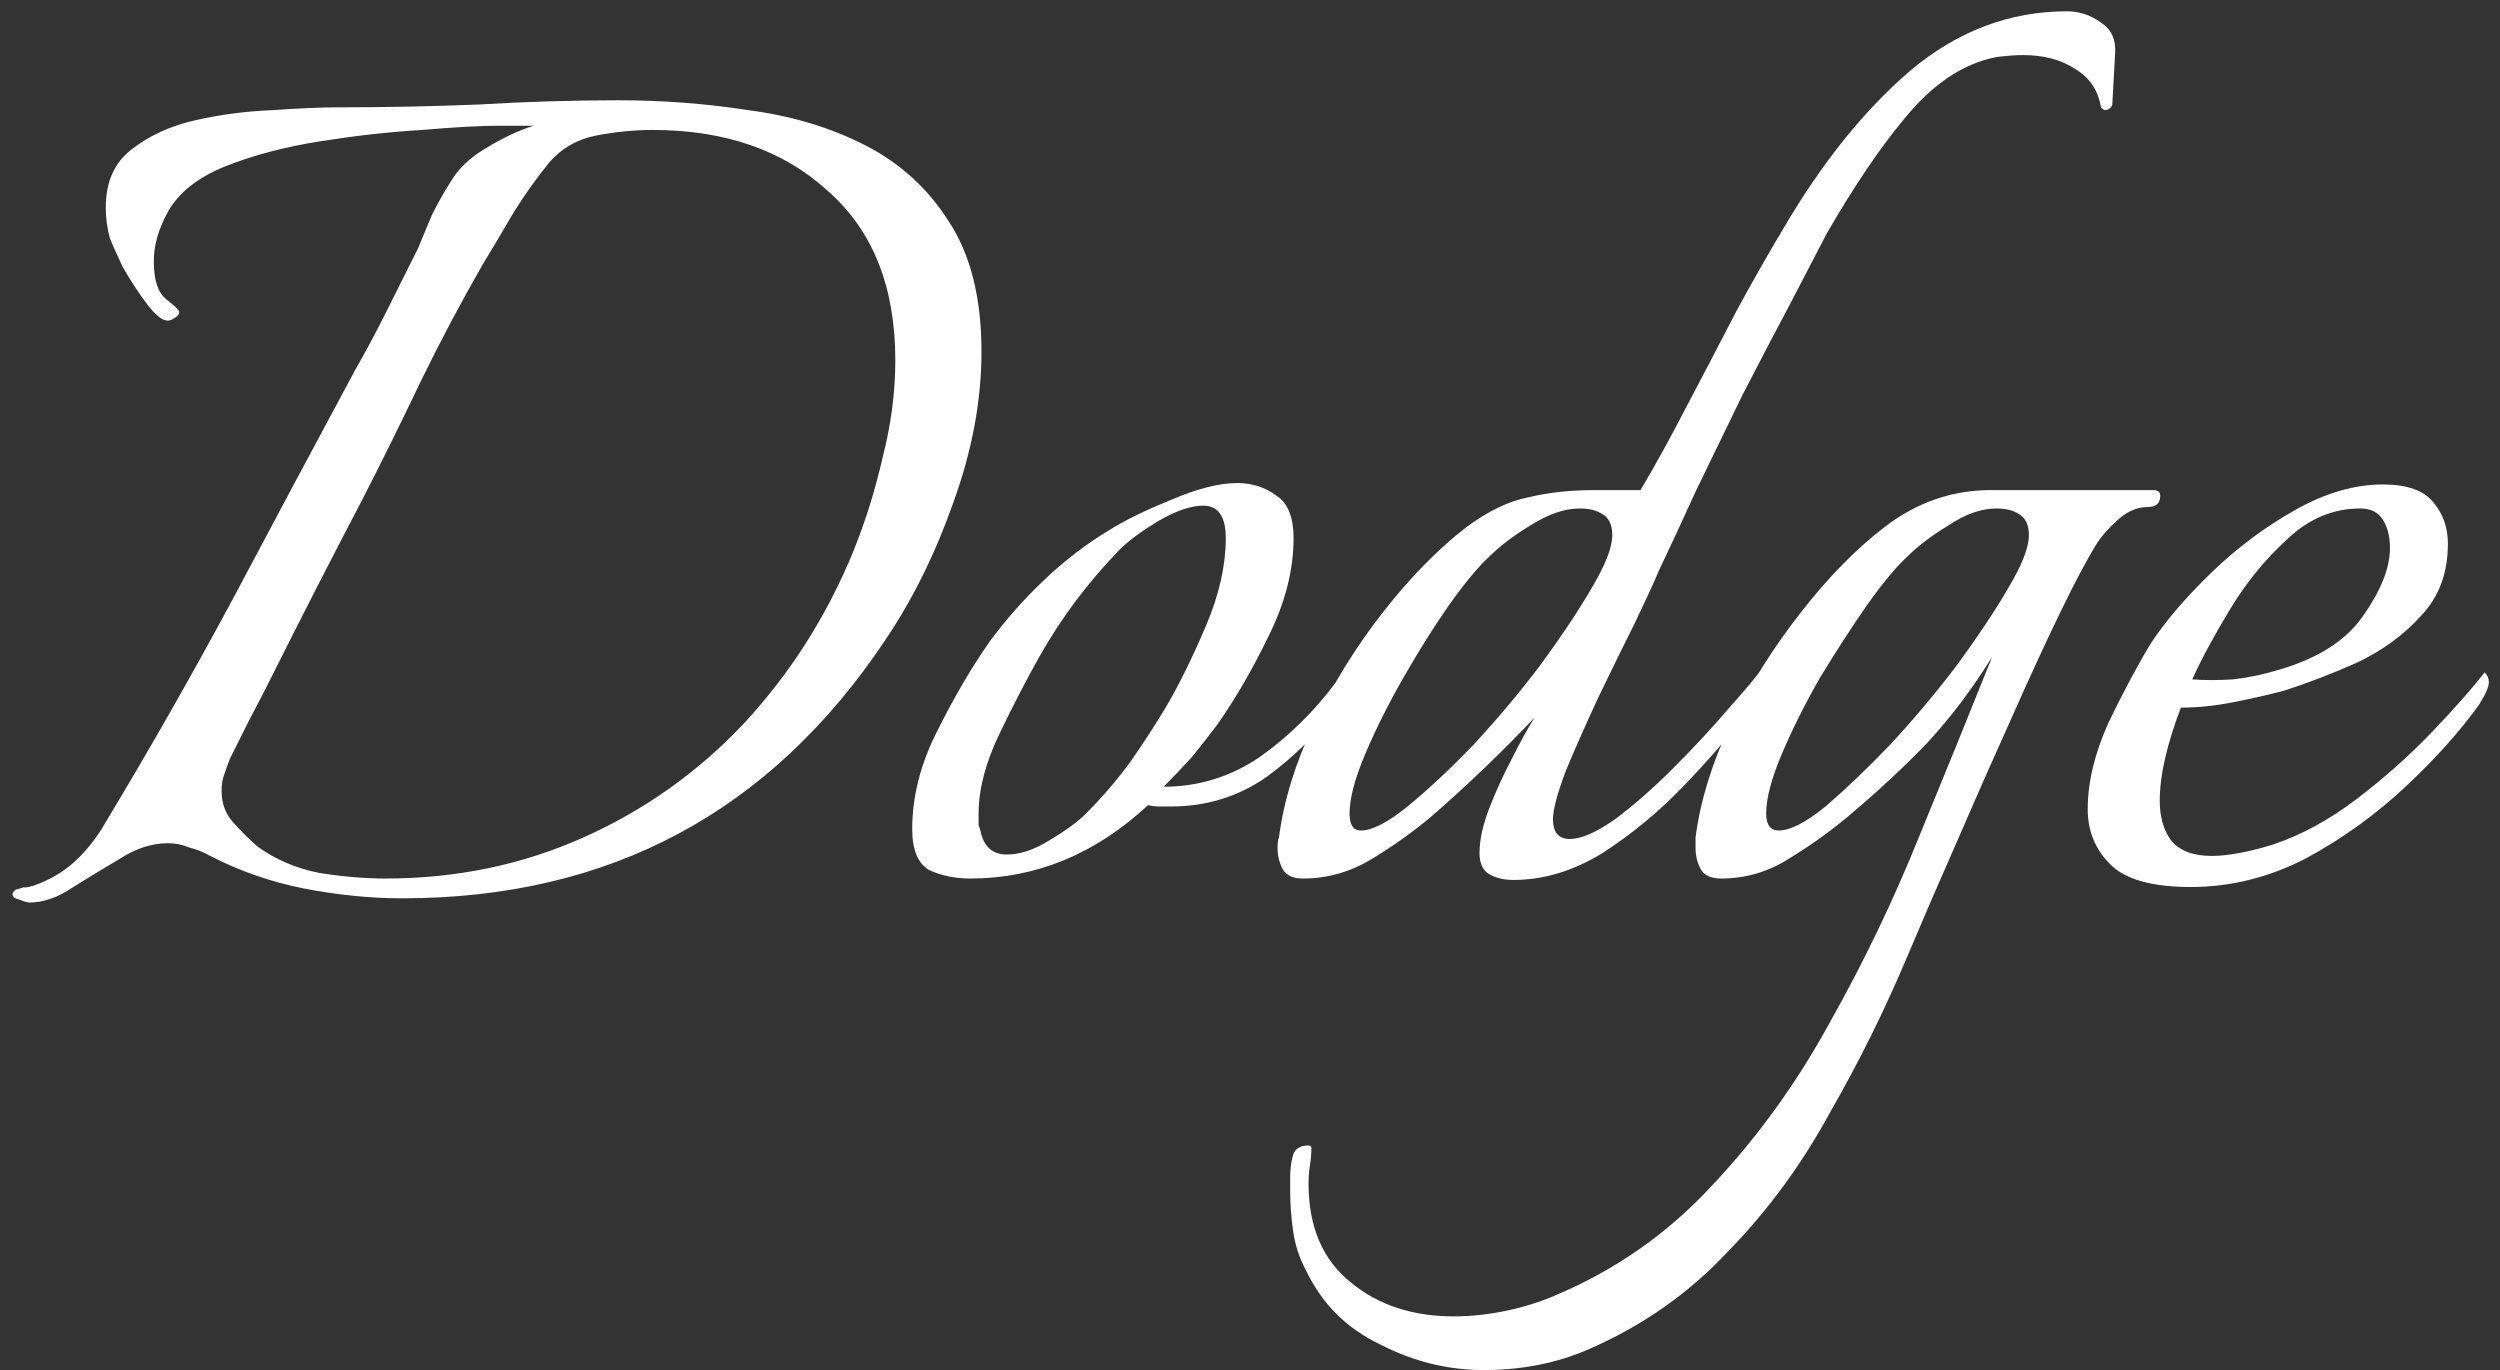 <svg width="177" height="97" viewBox="0 0 177 97" fill="none" xmlns="http://www.w3.org/2000/svg">
<rect x="0" y="0" width="177" height="97" fill="#333333" stroke="none"/>
<path d="M2.088 63.9C1.955 63.9 1.721 63.833 1.388 63.7C1.055 63.633 0.888 63.5 0.888 63.3C0.888 63.233 0.921 63.167 0.988 63.1C1.055 63.033 1.088 63 1.088 63C1.555 62.867 1.755 62.8 1.688 62.8C1.688 62.867 1.921 62.833 2.388 62.7C3.521 62.3 4.488 61.733 5.288 61C6.155 60.2 6.888 59.267 7.488 58.2C10.621 53 13.621 47.733 16.488 42.4C19.355 37 22.221 31.633 25.088 26.3C25.888 24.9 26.655 23.467 27.388 22C28.121 20.533 28.855 19.067 29.588 17.6C29.921 16.8 30.255 16 30.588 15.2C30.988 14.4 31.421 13.633 31.888 12.9C32.421 11.967 33.255 11.167 34.388 10.5C35.588 9.767 36.721 9.233 37.788 8.9H35.388C34.055 8.9 32.221 9 29.888 9.2C27.621 9.333 25.221 9.6 22.688 10C20.155 10.4 17.888 11 15.888 11.8C13.955 12.6 12.621 13.667 11.888 15C11.221 16.2 10.888 17.367 10.888 18.5C10.888 19.833 11.188 20.733 11.788 21.2C12.388 21.667 12.688 21.967 12.688 22.1C12.688 22.233 12.588 22.367 12.388 22.5C12.188 22.633 12.021 22.7 11.888 22.7C11.488 22.7 10.988 22.3 10.388 21.5C9.788 20.7 9.221 19.833 8.688 18.9C8.221 17.9 7.921 17.233 7.788 16.9C7.588 16.167 7.488 15.433 7.488 14.7C7.488 12.9 8.088 11.533 9.288 10.6C10.555 9.6 12.088 8.9 13.888 8.5C15.688 8.1 17.488 7.867 19.288 7.8C21.155 7.667 22.688 7.6 23.888 7.6C27.221 7.6 30.555 7.533 33.888 7.4C37.221 7.2 40.521 7.1 43.788 7.1C46.921 7.1 49.988 7.333 52.988 7.8C56.055 8.2 58.821 9.033 61.288 10.3C63.755 11.567 65.721 13.367 67.188 15.7C68.721 18.033 69.488 21.1 69.488 24.9C69.488 28.367 68.821 31.933 67.488 35.6C66.221 39.2 64.621 42.433 62.688 45.3C54.555 57.5 43.155 63.6 28.488 63.6C26.221 63.6 23.888 63.367 21.488 62.9C19.155 62.433 16.955 61.667 14.888 60.6C14.421 60.333 13.921 60.133 13.388 60C12.921 59.8 12.421 59.7 11.888 59.7C10.755 59.7 9.621 60.067 8.488 60.8C7.355 61.467 6.255 62.133 5.188 62.8C4.121 63.533 3.088 63.9 2.088 63.9ZM27.288 62.2C32.288 62.2 36.955 61.233 41.288 59.3C45.621 57.367 49.421 54.667 52.688 51.2C55.955 47.667 58.521 43.633 60.388 39.1C61.255 36.967 61.955 34.733 62.488 32.4C63.088 30.067 63.388 27.767 63.388 25.5C63.388 20.3 61.788 16.3 58.588 13.5C55.455 10.633 51.321 9.2 46.188 9.2C44.921 9.2 43.588 9.333 42.188 9.6C40.855 9.867 39.755 10.5 38.888 11.5C38.021 12.567 37.188 13.733 36.388 15C35.655 16.267 34.921 17.5 34.188 18.7C32.655 21.367 31.188 24.133 29.788 27C28.455 29.8 27.088 32.567 25.688 35.3C23.488 39.5 21.321 43.733 19.188 48C18.721 48.933 18.221 49.9 17.688 50.9C17.221 51.833 16.755 52.767 16.288 53.7C16.155 54.033 16.021 54.4 15.888 54.8C15.755 55.133 15.688 55.533 15.688 56C15.688 56.867 15.955 57.6 16.488 58.2C17.021 58.8 17.588 59.367 18.188 59.9C19.455 60.833 20.921 61.467 22.588 61.8C24.255 62.067 25.821 62.2 27.288 62.2ZM68.686 62.2C67.619 62.2 66.652 62 65.785 61.6C64.986 61.133 64.585 60.167 64.585 58.7C64.585 56.367 65.186 54.033 66.385 51.7C67.585 49.3 68.819 47.2 70.085 45.4C71.219 43.867 72.486 42.433 73.885 41.1C75.352 39.7 76.919 38.5 78.585 37.5C79.652 36.833 81.085 36.133 82.885 35.4C84.752 34.6 86.319 34.2 87.585 34.2C88.652 34.2 89.585 34.5 90.385 35.1C91.186 35.633 91.585 36.633 91.585 38.1C91.585 40.367 90.986 42.7 89.785 45.1C88.652 47.433 87.452 49.5 86.186 51.3C85.585 52.1 84.986 52.867 84.385 53.6C83.785 54.267 83.119 54.967 82.385 55.7C84.852 55.7 87.119 55 89.186 53.6C91.252 52.133 93.052 50.367 94.585 48.3L94.785 48.1C94.986 48.1 95.085 48.3 95.085 48.7C95.085 49.167 94.952 49.6 94.686 50C93.352 51.867 91.686 53.533 89.686 55C87.686 56.4 85.419 57.1 82.885 57.1C82.619 57.1 82.352 57.1 82.085 57.1C81.819 57.1 81.552 57.067 81.285 57C77.552 60.467 73.352 62.2 68.686 62.2ZM71.285 60.5C72.219 60.5 73.219 60.167 74.285 59.5C75.419 58.833 76.285 58.2 76.885 57.6C78.019 56.467 79.052 55.267 79.986 54C80.919 52.667 81.785 51.333 82.585 50C83.519 48.4 84.452 46.5 85.385 44.3C86.319 42.1 86.785 40.033 86.785 38.1C86.785 36.567 86.252 35.8 85.186 35.8C84.319 35.8 83.252 36.167 81.986 36.9C80.785 37.633 79.885 38.3 79.285 38.9C77.019 41.233 75.119 43.767 73.585 46.5C72.719 48.033 71.785 49.833 70.785 51.9C69.785 53.967 69.285 55.867 69.285 57.6C69.285 57.867 69.285 58.133 69.285 58.4C69.352 58.6 69.419 58.833 69.486 59.1C69.752 60.033 70.352 60.5 71.285 60.5ZM107.15 62.3C106.484 62.3 105.917 62.167 105.45 61.9C104.984 61.633 104.75 61.133 104.75 60.4C104.75 59.467 104.984 58.4 105.45 57.2C105.917 56 106.45 54.833 107.05 53.7C107.65 52.5 108.184 51.533 108.65 50.8C106.317 53.267 103.884 55.6 101.35 57.8C100.084 58.867 98.684 59.867 97.15 60.8C95.617 61.733 93.984 62.2 92.25 62.2C91.584 62.2 91.117 62 90.85 61.6C90.584 61.133 90.45 60.6 90.45 60C90.45 59.667 90.484 59.433 90.55 59.3C90.884 56.7 91.717 54 93.05 51.2C94.384 48.4 96.017 45.767 97.95 43.3C99.884 40.833 101.85 38.833 103.85 37.3C105.384 36.167 106.85 35.467 108.25 35.2C109.65 34.867 111.184 34.7 112.85 34.7H116.15C117.217 32.9 118.317 30.9 119.45 28.7C120.65 26.433 121.817 24.2 122.95 22C124.15 19.8 125.25 17.867 126.25 16.2C128.984 11.533 131.984 7.8 135.25 5C138.584 2.2 142.284 0.8 146.35 0.8C147.217 0.8 148.017 1.067 148.75 1.6C149.484 2.067 149.817 2.8 149.75 3.8L149.55 7.4C149.55 7.467 149.484 7.567 149.35 7.7C149.217 7.767 149.117 7.8 149.05 7.8C148.984 7.8 148.884 7.733 148.75 7.6C148.55 6.4 147.95 5.5 146.95 4.9C145.95 4.233 144.717 3.9 143.25 3.9C142.784 3.9 142.25 3.933 141.65 4C141.117 4.067 140.584 4.2 140.05 4.4C138.184 5.067 136.417 6.433 134.75 8.5C133.084 10.5 131.284 13.167 129.35 16.5C128.684 17.767 127.817 19.433 126.75 21.5C125.684 23.5 124.55 25.667 123.35 28C122.217 30.333 121.117 32.6 120.05 34.8C119.05 37 118.184 38.867 117.45 40.4C117.117 41.2 116.55 42.433 115.75 44.1C114.95 45.7 114.084 47.467 113.15 49.4C112.284 51.267 111.517 53 110.85 54.6C110.25 56.2 109.95 57.333 109.95 58C109.95 58.933 110.35 59.4 111.15 59.4C111.95 59.4 113.017 58.933 114.35 58C115.684 57 117.05 55.8 118.45 54.4C119.917 52.933 121.217 51.533 122.35 50.2C123.55 48.867 124.384 47.867 124.85 47.2C125.05 47.4 125.15 47.633 125.15 47.9C125.15 48.367 124.95 48.833 124.55 49.3C124.217 49.767 123.917 50.167 123.65 50.5C122.45 52.1 120.95 53.833 119.15 55.7C117.417 57.5 115.517 59.067 113.45 60.4C111.384 61.667 109.284 62.3 107.15 62.3ZM96.35 58.8C97.15 58.8 98.25 58.233 99.65 57.1C101.117 55.9 102.684 54.433 104.35 52.7C106.017 50.9 107.584 49.033 109.05 47.1C110.517 45.1 111.717 43.3 112.65 41.7C113.65 40.033 114.15 38.767 114.15 37.9C114.15 37.167 113.917 36.667 113.45 36.4C113.05 36.133 112.517 36 111.85 36C110.784 36 109.617 36.4 108.35 37.2C107.15 37.933 106.184 38.667 105.45 39.4C104.65 40.133 103.684 41.3 102.55 42.9C101.484 44.433 100.417 46.133 99.35 48C98.284 49.867 97.384 51.667 96.65 53.4C95.917 55.133 95.55 56.533 95.55 57.6C95.55 58.4 95.817 58.8 96.35 58.8ZM105.045 97C102.512 97 100.078 96.4 97.745 95.2C95.345 94.067 93.578 92.3 92.445 89.9C91.978 89.033 91.678 88.1 91.545 87.1C91.412 86.167 91.345 85.233 91.345 84.3V83.3C91.345 82.767 91.412 82.267 91.545 81.8C91.678 81.333 92.045 81.1 92.645 81.1C92.778 81.1 92.845 81.167 92.845 81.3C92.845 81.7 92.812 82.1 92.745 82.5C92.678 82.9 92.645 83.333 92.645 83.8C92.645 86.867 93.645 89.2 95.645 90.8C97.578 92.4 100.012 93.2 102.945 93.2C104.145 93.2 105.378 93.067 106.645 92.8C107.912 92.533 109.078 92.167 110.145 91.7C114.412 89.9 118.112 87.3 121.245 83.9C124.445 80.5 127.212 76.667 129.545 72.4C131.945 68.133 134.045 63.767 135.845 59.3C137.712 54.767 139.445 50.5 141.045 46.5C139.645 48.767 138.112 50.8 136.445 52.6C134.778 54.333 132.912 56.067 130.845 57.8C129.578 58.867 128.178 59.867 126.645 60.8C125.178 61.733 123.578 62.2 121.845 62.2C121.178 62.2 120.712 62 120.445 61.6C120.178 61.133 120.045 60.6 120.045 60V59.3C120.378 56.7 121.212 54 122.545 51.2C123.945 48.4 125.612 45.767 127.545 43.3C129.478 40.833 131.445 38.833 133.445 37.3C135.712 35.567 138.212 34.7 140.945 34.7H152.445C152.778 34.7 152.945 34.833 152.945 35.1C152.945 35.633 152.645 35.9 152.045 35.9C151.312 35.9 150.612 36.2 149.945 36.8C149.278 37.4 148.778 37.967 148.445 38.5C147.778 39.567 146.912 41.2 145.845 43.4C144.778 45.6 143.612 48.133 142.345 51C141.078 53.8 139.812 56.667 138.545 59.6C137.278 62.467 136.112 65.167 135.045 67.7C133.445 71.5 131.612 75.2 129.545 78.8C127.545 82.467 125.145 85.733 122.345 88.6C119.612 91.533 116.345 93.833 112.545 95.5C110.278 96.5 107.778 97 105.045 97ZM125.945 58.8C126.745 58.8 127.845 58.233 129.245 57.1C130.645 55.9 132.178 54.433 133.845 52.7C135.512 50.9 137.078 49.033 138.545 47.1C140.012 45.1 141.212 43.3 142.145 41.7C143.145 40.033 143.645 38.767 143.645 37.9C143.645 37.167 143.412 36.667 142.945 36.4C142.545 36.133 142.012 36 141.345 36C140.278 36 139.145 36.4 137.945 37.2C136.745 37.933 135.778 38.667 135.045 39.4C134.245 40.133 133.278 41.3 132.145 42.9C131.078 44.433 129.978 46.133 128.845 48C127.778 49.867 126.878 51.667 126.145 53.4C125.412 55.133 125.045 56.533 125.045 57.6C125.045 58.4 125.345 58.8 125.945 58.8ZM155.11 62.8C152.376 62.8 150.476 62.267 149.41 61.2C148.343 60.133 147.81 58.833 147.81 57.3C147.81 55.367 148.31 53.3 149.31 51.1C150.376 48.9 151.376 47.033 152.31 45.5C153.376 43.9 154.81 42.233 156.61 40.5C158.41 38.767 160.376 37.3 162.51 36.1C164.643 34.9 166.71 34.3 168.71 34.3C170.443 34.3 171.643 34.733 172.31 35.6C172.976 36.4 173.31 37.367 173.31 38.5C173.31 40.567 172.676 42.267 171.41 43.6C170.21 44.933 168.71 46.033 166.91 46.9C165.11 47.7 163.376 48.367 161.71 48.9C160.71 49.167 159.543 49.433 158.21 49.7C156.876 49.967 155.61 50.1 154.41 50.1C153.943 51.3 153.576 52.467 153.31 53.6C153.043 54.733 152.91 55.767 152.91 56.7C152.91 57.833 153.176 58.767 153.71 59.5C154.31 60.233 155.276 60.6 156.61 60.6C157.143 60.6 157.776 60.533 158.51 60.4C159.243 60.267 160.043 60.067 160.91 59.8C162.91 59.133 164.876 58.067 166.81 56.6C168.743 55.133 170.51 53.567 172.11 51.9C173.776 50.167 175.043 48.733 175.91 47.6C176.11 47.8 176.21 48.033 176.21 48.3C176.21 48.633 175.976 49.167 175.51 49.9C174.176 51.767 172.443 53.7 170.31 55.7C168.176 57.7 165.81 59.4 163.21 60.8C160.61 62.133 157.91 62.8 155.11 62.8ZM155.21 48.1C156.076 48.167 157.043 48.167 158.11 48.1C159.243 47.967 160.343 47.733 161.41 47.4C164.143 46.6 166.11 45.333 167.31 43.6C168.576 41.8 169.21 40.2 169.21 38.8C169.21 38 169.043 37.333 168.71 36.8C168.376 36.267 167.843 36 167.11 36C165.176 36 163.443 36.733 161.91 38.2C160.376 39.6 159.043 41.233 157.91 43.1C156.776 44.967 155.876 46.633 155.21 48.1Z" fill="white"/>
</svg>
